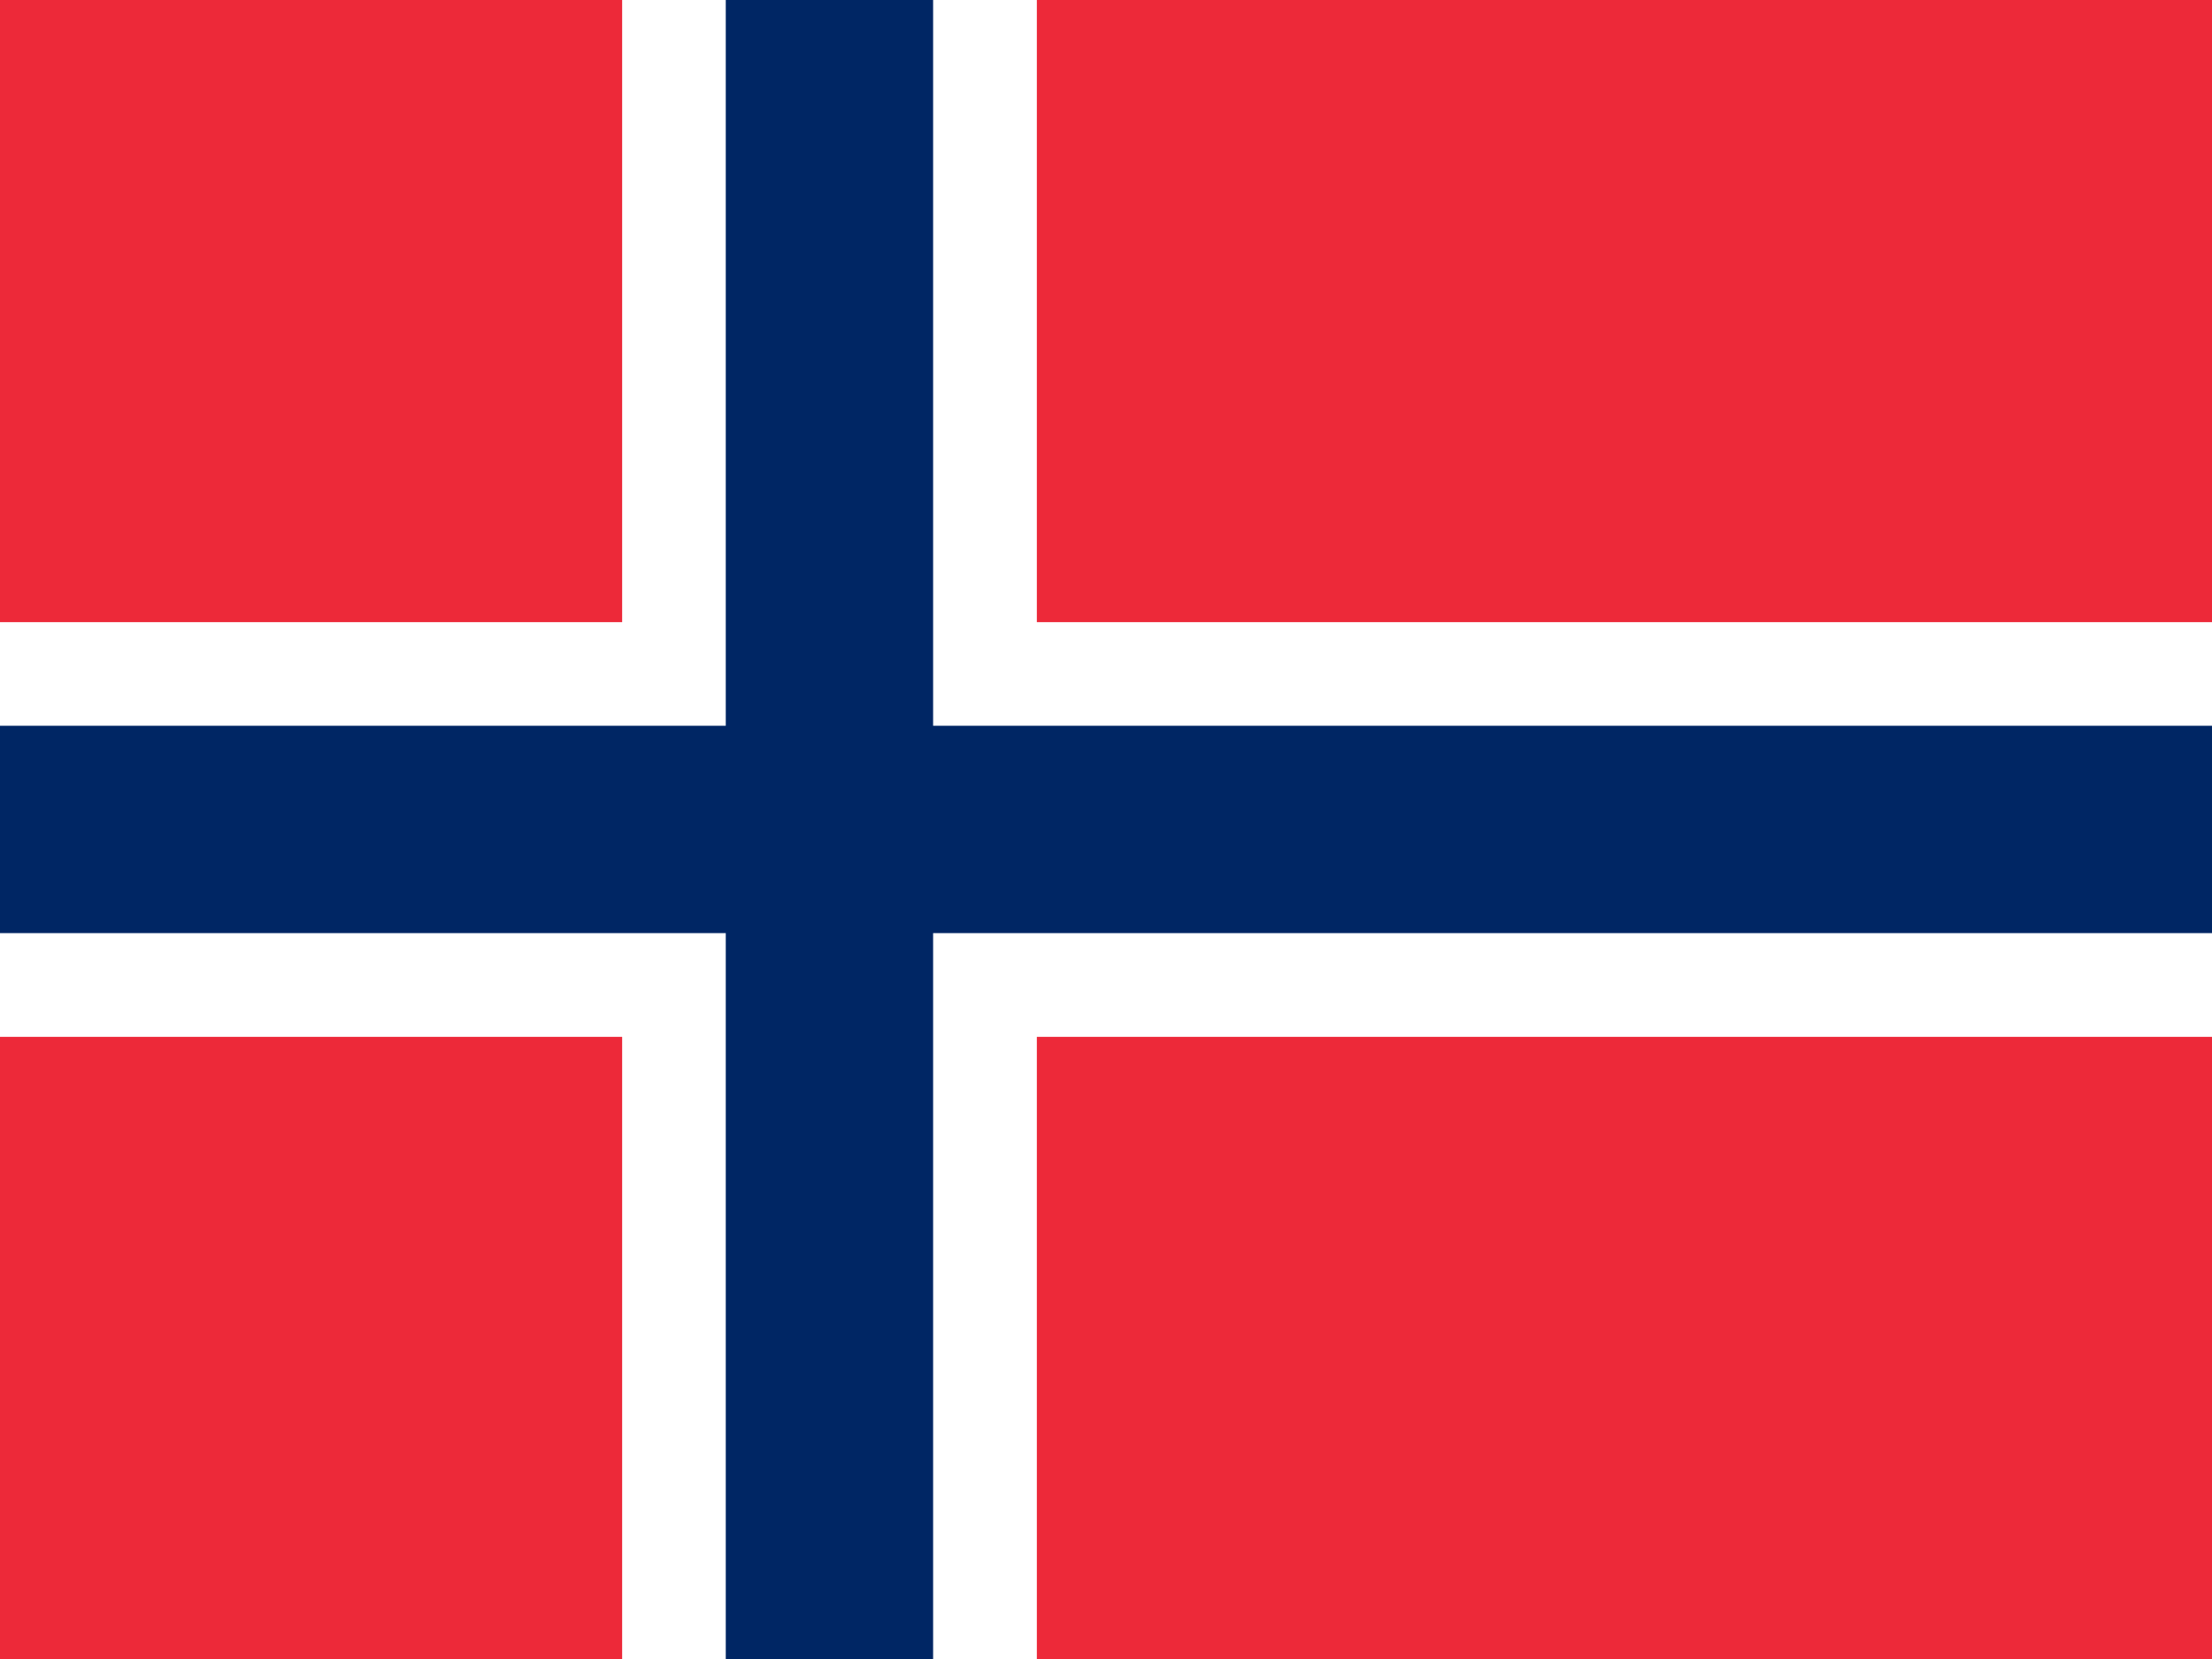 <?xml version="1.0" encoding="UTF-8" standalone="no"?>
<svg
   xmlns:dc="http://purl.org/dc/elements/1.1/"
   xmlns:cc="http://creativecommons.org/ns#"
   xmlns:rdf="http://www.w3.org/1999/02/22-rdf-syntax-ns#"
   xmlns:svg="http://www.w3.org/2000/svg"
   xmlns="http://www.w3.org/2000/svg"
   xmlns:sodipodi="http://sodipodi.sourceforge.net/DTD/sodipodi-0.dtd"
   xmlns:inkscape="http://www.inkscape.org/namespaces/inkscape"
   id="flag-icon-css-no"
   width="19"
   height="14.25"
   version="1.1"
   inkscape:version="0.91 r13725"
   sodipodi:docname="nb.svg">
  <rect width="100%" height="100%" fill="#333333" stroke="none"/>
  <defs
     id="defs6770" />
  <sodipodi:namedview
     pagecolor="#ffffff"
     bordercolor="#666666"
     borderopacity="1"
     objecttolerance="10"
     gridtolerance="10"
     guidetolerance="10"
     inkscape:pageopacity="0"
     inkscape:pageshadow="2"
     inkscape:window-width="1920"
     inkscape:window-height="1176"
     id="namedview6768"
     showgrid="false"
     fit-margin-top="0"
     fit-margin-left="0"
     fit-margin-right="0"
     fit-margin-bottom="0"
     inkscape:zoom="22.627417"
     inkscape:cx="8.840824"
     inkscape:cy="7.125"
     inkscape:window-x="0"
     inkscape:window-y="24"
     inkscape:window-maximized="1"
     inkscape:current-layer="flag-icon-css-no" />
  <path
     d="m 0,0 19,0 0,14.25 -19,0 z"
     id="path6758"
     inkscape:connector-curvature="0"
     style="fill:#ed2939" />
  <path
     d="m 5.344,0 3.562,0 0,14.25 -3.562,0 z"
     id="path6760"
     inkscape:connector-curvature="0"
     style="fill:#ffffff" />
  <path
     d="m 0,5.344 19,0 0,3.562 -19,0 z"
     id="path6762"
     inkscape:connector-curvature="0"
     style="fill:#ffffff" />
  <path
     d="m 6.234,0 1.781,0 0,14.25 -1.781,0 z"
     id="path6764"
     inkscape:connector-curvature="0"
     style="fill:#002664" />
  <path
     d="m 0,6.234 19,0 0,1.781 -19,0 z"
     id="path6766"
     inkscape:connector-curvature="0"
     style="fill:#002664" />
</svg>
